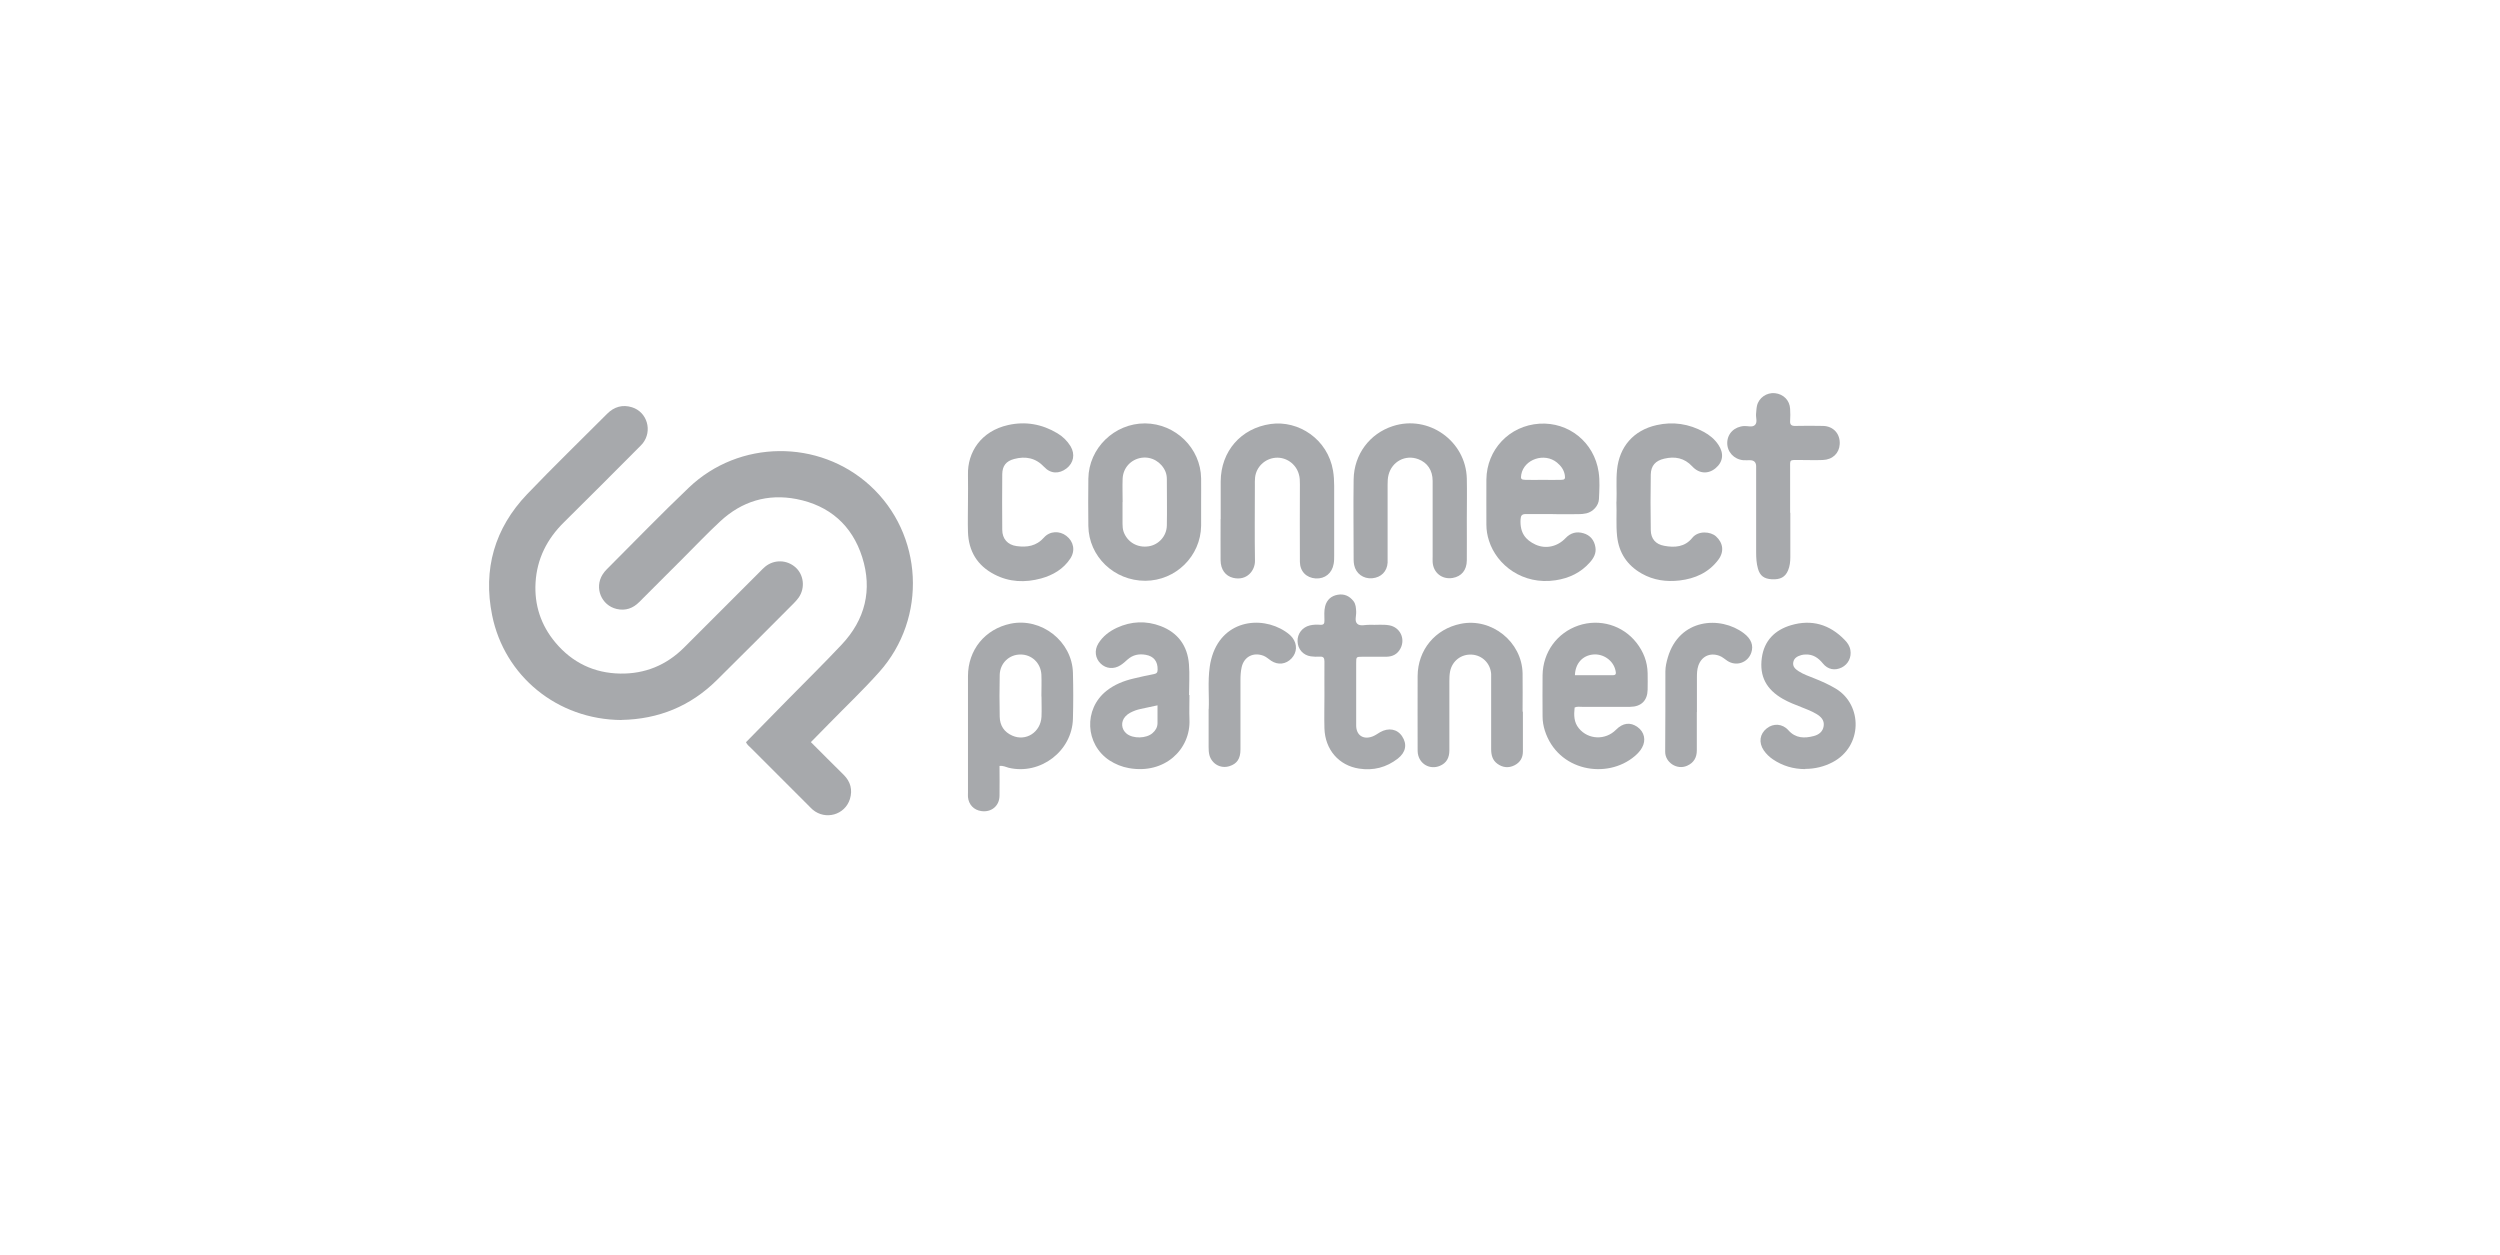 <?xml version="1.0" encoding="UTF-8"?><svg id="Layer_1" xmlns="http://www.w3.org/2000/svg" viewBox="0 0 246.52 123.71"><defs><style>.cls-1{fill:#a7a9ac;}</style></defs><path class="cls-1" d="m79.95,73.17c1.12,1.12,2.18,2.19,3.25,3.24.68.68.88,1.48.61,2.38-.49,1.57-2.41,2.11-3.67,1.05-.13-.11-.25-.24-.37-.36-1.9-1.9-3.81-3.81-5.71-5.71-.17-.17-.38-.32-.5-.58,1.38-1.4,2.76-2.81,4.14-4.22,1.77-1.8,3.56-3.56,5.29-5.4,2.33-2.47,3.05-5.41,2.03-8.63-1-3.15-3.24-5.1-6.48-5.73-2.85-.55-5.39.22-7.52,2.2-1.23,1.14-2.39,2.36-3.58,3.55-1.47,1.47-2.94,2.93-4.4,4.4-.62.63-1.36.89-2.23.69-1.51-.35-2.22-2.08-1.39-3.4.12-.19.26-.36.42-.52,2.69-2.69,5.34-5.43,8.09-8.05,4.96-4.73,12.82-4.79,17.85-.21,5.26,4.79,5.7,13.06.91,18.41-1.56,1.75-3.27,3.37-4.91,5.05-.59.6-1.17,1.2-1.83,1.86Z"/><path class="cls-1" d="m61.29,71c-6.36-.04-11.55-4.35-12.76-10.32-.92-4.54.24-8.59,3.45-11.95,2.58-2.7,5.26-5.29,7.89-7.93.69-.69,1.52-.93,2.45-.64,1.5.47,2.04,2.33,1.05,3.57-.14.17-.3.32-.46.48-2.43,2.43-4.84,4.87-7.29,7.28-1.68,1.65-2.67,3.61-2.81,5.95-.13,2.21.52,4.2,1.95,5.91,1.66,1.99,3.83,3.03,6.4,3.07,2.43.04,4.54-.82,6.28-2.55,2.5-2.49,5-4.99,7.49-7.49.17-.17.34-.36.53-.51.89-.72,2.14-.68,2.99.08.82.74.96,2.03.31,2.97-.14.2-.31.38-.48.56-2.53,2.53-5.05,5.08-7.6,7.59-2.6,2.57-5.74,3.85-9.39,3.92Z"/><path class="cls-1" d="m153.13,50.69c-.89,0-1.78.01-2.67,0-.38,0-.5.14-.52.52-.08,1.34.5,2.04,1.47,2.49,1,.46,2.16.22,2.97-.64.5-.53,1.1-.67,1.75-.48.67.19,1.08.68,1.19,1.38.1.58-.16,1.06-.53,1.48-.9,1.03-2.07,1.58-3.4,1.78-3.23.49-5.8-1.5-6.56-3.89-.17-.52-.26-1.05-.26-1.6,0-1.48-.01-2.96,0-4.44.03-2.95,2.26-5.32,5.23-5.51,2.87-.18,5.4,1.81,5.84,4.77.13.87.07,1.77.03,2.66-.03.66-.59,1.26-1.24,1.41-.26.06-.54.08-.81.08-.84.01-1.68,0-2.52,0h0Zm-1-3.37c.59,0,1.18.01,1.77,0,.4,0,.47-.1.4-.49-.09-.51-.38-.9-.77-1.22-1.23-1.01-3.25-.33-3.52,1.18-.08.43-.02.52.43.53.56.01,1.13,0,1.69,0Z"/><path class="cls-1" d="m98.56,75.54c0,.99.02,1.97,0,2.95-.02.99-.81,1.63-1.79,1.49-.74-.1-1.25-.64-1.32-1.38-.01-.15,0-.3,0-.44,0-3.83,0-7.66,0-11.48,0-2.6,1.68-4.65,4.2-5.18,3.04-.63,6.07,1.74,6.15,4.84.04,1.51.04,3.01,0,4.52-.07,3.2-3.21,5.59-6.33,4.85-.28-.07-.55-.23-.91-.18Zm4.13-6.87h0c0-.71.03-1.43,0-2.14-.06-1.16-.96-2-2.07-1.99-1.11,0-2.01.85-2.04,2.01-.03,1.38-.03,2.76,0,4.14.02.86.44,1.5,1.24,1.85,1.35.6,2.8-.34,2.88-1.87.03-.66,0-1.33,0-2Z"/><path class="cls-1" d="m118.44,49.55c0,.76,0,1.53,0,2.29-.04,3-2.5,5.42-5.51,5.43-3.07,0-5.57-2.39-5.61-5.41-.02-1.55-.02-3.11,0-4.66.04-3.01,2.57-5.46,5.59-5.45,3.01.02,5.49,2.45,5.53,5.43.01.79,0,1.58,0,2.37Zm-7.75-.04h0c0,.71,0,1.43,0,2.14,0,.27.02.54.11.8.38,1.02,1.36,1.59,2.47,1.42.98-.15,1.77-1,1.79-2.05.03-1.53,0-3.05,0-4.58,0-.25-.04-.49-.13-.72-.39-.95-1.36-1.53-2.37-1.38-1.05.16-1.82,1-1.86,2.07-.03.76,0,1.53,0,2.29Z"/><path class="cls-1" d="m120.37,51.17c0-1.23,0-2.47,0-3.7.02-2.97,1.99-5.24,4.92-5.66,2.75-.39,5.64,1.49,6.16,4.61.08.49.11.98.11,1.48,0,2.3,0,4.59,0,6.89,0,.27,0,.55-.05.81-.16.93-.86,1.49-1.77,1.44-.92-.06-1.55-.69-1.56-1.64-.02-2.54,0-5.09,0-7.63,0-.35,0-.69-.11-1.03-.29-1.01-1.26-1.69-2.3-1.6-1.05.09-1.9.91-2.01,1.95-.03.27-.02.54-.02.81,0,2.47-.03,4.94.01,7.41.01.94-.79,2-2.16,1.67-.76-.19-1.22-.82-1.23-1.73-.01-1.36,0-2.72,0-4.07Z"/><path class="cls-1" d="m144.64,51.19c0,1.36.01,2.72,0,4.07-.01.97-.53,1.58-1.39,1.73-1.05.18-1.92-.51-1.98-1.57-.01-.2,0-.39,0-.59,0-2.47,0-4.94,0-7.41,0-1.05-.52-1.8-1.41-2.14-1.27-.48-2.6.22-2.94,1.55-.08.32-.09.63-.09.95,0,2.37,0,4.74,0,7.11,0,.2,0,.4,0,.59-.05.87-.64,1.46-1.51,1.54-.88.08-1.62-.46-1.79-1.31-.03-.17-.05-.34-.05-.51,0-2.64-.04-5.28,0-7.93.04-2.47,1.58-4.51,3.86-5.25,3.52-1.15,7.21,1.46,7.3,5.17.03,1.33,0,2.67,0,4Z"/><path class="cls-1" d="m155.27,69.78c-.08.73-.08,1.44.42,2.04.93,1.13,2.62,1.19,3.66.14.67-.68,1.41-.78,2.12-.27.68.48.86,1.3.45,2.03-.18.33-.44.6-.72.84-2.74,2.33-7.6,1.49-8.87-2.53-.14-.45-.22-.91-.22-1.38,0-1.36-.02-2.72,0-4.08.04-2.27,1.43-4.17,3.54-4.89,2.08-.7,4.36-.04,5.72,1.7.69.88,1.08,1.88,1.1,3,.01.54.01,1.09,0,1.63-.02,1.07-.63,1.68-1.73,1.69-1.58.01-3.16,0-4.74,0-.24,0-.49-.05-.74.07Zm.03-3.2c1.25,0,2.5,0,3.75,0,.37,0,.29-.25.25-.47-.21-.97-1.19-1.67-2.21-1.57-1.04.1-1.75.88-1.79,2.03Z"/><path class="cls-1" d="m117.29,68.56c0,.79-.03,1.58,0,2.37.14,2.96-2.45,5.45-5.98,4.81-.68-.12-1.32-.38-1.91-.76-2.4-1.59-2.56-5.05-.3-6.85.79-.63,1.7-.99,2.67-1.22.67-.16,1.34-.31,2.02-.44.28-.05.36-.18.36-.44.02-.8-.37-1.32-1.17-1.46-.67-.12-1.27,0-1.79.46-.22.2-.44.4-.69.56-.66.43-1.44.36-1.97-.16-.53-.51-.64-1.29-.23-1.97.44-.72,1.09-1.21,1.84-1.56,1.41-.65,2.88-.71,4.32-.16,1.7.65,2.64,1.95,2.78,3.76.08,1.01.01,2.02.01,3.03.01,0,.02,0,.03,0Zm-3.14.99c-.62.13-1.15.25-1.68.36-.17.04-.34.08-.5.14-.37.14-.73.3-1,.6-.47.51-.41,1.27.13,1.7.64.51,1.94.48,2.55-.06.29-.25.48-.56.49-.96,0-.56,0-1.13,0-1.78Z"/><path class="cls-1" d="m150.17,70.17c0,1.31,0,2.62,0,3.93,0,.63-.28,1.09-.84,1.37-.58.29-1.16.22-1.68-.16-.48-.35-.61-.86-.61-1.44,0-2.25,0-4.49,0-6.74,0-.22,0-.45,0-.67-.07-1.05-.88-1.85-1.91-1.91-1.05-.06-1.93.62-2.14,1.66-.06.32-.07.64-.07.96,0,2.27,0,4.54,0,6.82,0,.72-.27,1.25-.94,1.53-.98.41-2.01-.18-2.17-1.23-.02-.15-.02-.3-.02-.44,0-2.4-.01-4.79,0-7.19.02-2.58,1.73-4.64,4.25-5.15,3.05-.62,6.04,1.78,6.1,4.89.02,1.26,0,2.52,0,3.78Z"/><path class="cls-1" d="m95.45,49.49c0-.89.02-1.78,0-2.67-.06-2.21,1.27-4.31,3.97-4.91,1.71-.38,3.33-.09,4.84.81.54.32.98.75,1.31,1.29.46.78.3,1.64-.4,2.18-.73.56-1.57.54-2.2-.14-.84-.9-1.84-1.09-2.97-.79-.79.21-1.16.68-1.17,1.5-.02,1.83-.01,3.65,0,5.48,0,.89.53,1.49,1.42,1.61,1.02.14,1.95,0,2.69-.84.58-.66,1.54-.69,2.21-.17.73.56.9,1.46.39,2.24-.69,1.04-1.7,1.63-2.88,1.96-1.58.43-3.14.37-4.61-.4-1.68-.87-2.54-2.29-2.6-4.18-.03-.99,0-1.97,0-2.96Z"/><path class="cls-1" d="m159.4,49.47c.04-1.04-.05-2.07.05-3.11.22-2.31,1.63-3.93,3.9-4.44,1.63-.37,3.19-.13,4.66.67.57.31,1.06.71,1.43,1.26.57.84.48,1.69-.26,2.31-.72.61-1.63.57-2.31-.17-.78-.84-1.72-1.01-2.77-.76-.86.2-1.3.69-1.32,1.56-.03,1.83-.03,3.66,0,5.48.01.86.48,1.4,1.32,1.55,1.04.2,2.05.12,2.77-.78.59-.74,1.81-.63,2.34-.15.71.64.83,1.52.22,2.32-.95,1.26-2.29,1.85-3.81,2.03-1.3.15-2.57-.02-3.73-.68-1.43-.81-2.25-2.03-2.43-3.68-.12-1.13-.02-2.27-.07-3.41Z"/><path class="cls-1" d="m178.02,75.84c-1.17,0-2.24-.31-3.21-.97-.35-.24-.65-.53-.89-.88-.52-.77-.4-1.62.3-2.17.66-.52,1.54-.47,2.13.19.71.8,1.58.81,2.5.57.5-.13.9-.43.98-.99.08-.58-.27-.92-.72-1.19-.47-.28-.97-.47-1.48-.67-.62-.24-1.24-.48-1.82-.81-1.63-.93-2.33-2.23-2.08-4.05.23-1.7,1.29-2.75,2.88-3.22,2.03-.6,3.8-.08,5.27,1.43.28.28.51.6.58,1.01.13.72-.21,1.41-.85,1.73-.67.33-1.37.21-1.86-.4-.45-.55-.97-.91-1.7-.88-.15,0-.3.02-.44.06-.37.11-.7.28-.78.7-.08.44.21.68.53.89.48.31,1.02.49,1.54.7.73.29,1.45.61,2.13,1.02,2.65,1.6,2.65,5.69-.32,7.25-.82.43-1.73.66-2.7.66Z"/><path class="cls-1" d="m130.6,68.55c0-1.11-.01-2.22,0-3.33,0-.36-.11-.49-.46-.47-.29.02-.59.01-.89-.03-.75-.11-1.28-.71-1.3-1.48-.03-.75.47-1.39,1.21-1.57.34-.08.69-.09,1.03-.06.34.02.42-.12.41-.43,0-.47-.05-.94.07-1.4.17-.65.61-1.02,1.23-1.13.63-.12,1.16.11,1.56.62.24.31.25.68.27,1.05.02.41-.19.93.12,1.2.29.26.81.07,1.22.09.64.03,1.29-.06,1.92.05,1.07.19,1.61,1.32,1.11,2.28-.29.56-.77.81-1.39.82-.79,0-1.58,0-2.37,0-.6,0-.61.01-.61.62,0,2.05,0,4.1,0,6.15,0,.96.68,1.43,1.59,1.1.27-.1.52-.28.77-.43.82-.47,1.68-.32,2.16.39.53.79.38,1.59-.41,2.21-1.13.88-2.42,1.21-3.83.99-2-.31-3.35-1.88-3.41-3.97-.03-1.09,0-2.17,0-3.26h0Z"/><path class="cls-1" d="m176.54,50.57c0,1.46,0,2.91,0,4.37,0,.45-.05.89-.22,1.3-.28.67-.77.93-1.62.88-.75-.05-1.15-.34-1.35-1.04-.15-.52-.18-1.07-.18-1.61,0-2.67,0-5.33,0-8,0-.17,0-.35,0-.52q-.02-.56-.6-.57c-.22,0-.45.01-.67,0-.93-.09-1.6-.83-1.58-1.73.02-.91.71-1.58,1.67-1.64.36-.02.81.16,1.07-.11.26-.27.07-.71.1-1.07.03-.27.03-.54.09-.81.18-.8.96-1.33,1.77-1.25.85.09,1.46.71,1.5,1.55.02.39.03.79,0,1.18-.03.4.15.51.52.5.91-.02,1.83-.02,2.74,0,1.02.03,1.69.79,1.63,1.8-.05.89-.69,1.52-1.66,1.56-.76.03-1.53,0-2.3,0-1.04,0-.93-.08-.93.9,0,1.43,0,2.86,0,4.3Z"/><path class="cls-1" d="m119.19,69.93c.06-1.22-.11-2.7.1-4.18.03-.24.08-.49.14-.72.97-3.86,4.86-4.38,7.3-2.77.27.18.52.37.72.63.49.65.45,1.45-.09,2.03-.55.59-1.34.68-2.01.24-.25-.16-.45-.37-.74-.49-1-.39-1.93.07-2.17,1.11-.1.43-.12.88-.12,1.32,0,2.27,0,4.54,0,6.81,0,.91-.35,1.41-1.09,1.64-.86.27-1.72-.21-1.97-1.08-.07-.27-.08-.54-.08-.81,0-1.16,0-2.32,0-3.74Z"/><path class="cls-1" d="m167.32,70.21c0,1.26,0,2.52,0,3.78,0,.71-.3,1.23-.96,1.52-1.02.45-2.17-.35-2.16-1.38.03-2.64.01-5.28.02-7.92,0-.47.11-.93.24-1.38,1.13-3.85,5.18-4.13,7.49-2.39.74.56.98,1.21.74,1.92-.34.99-1.47,1.38-2.35.81-.27-.17-.49-.4-.81-.51-.92-.33-1.74.06-2.06.98-.13.38-.14.77-.14,1.17,0,1.14,0,2.27,0,3.41Z"/></svg>